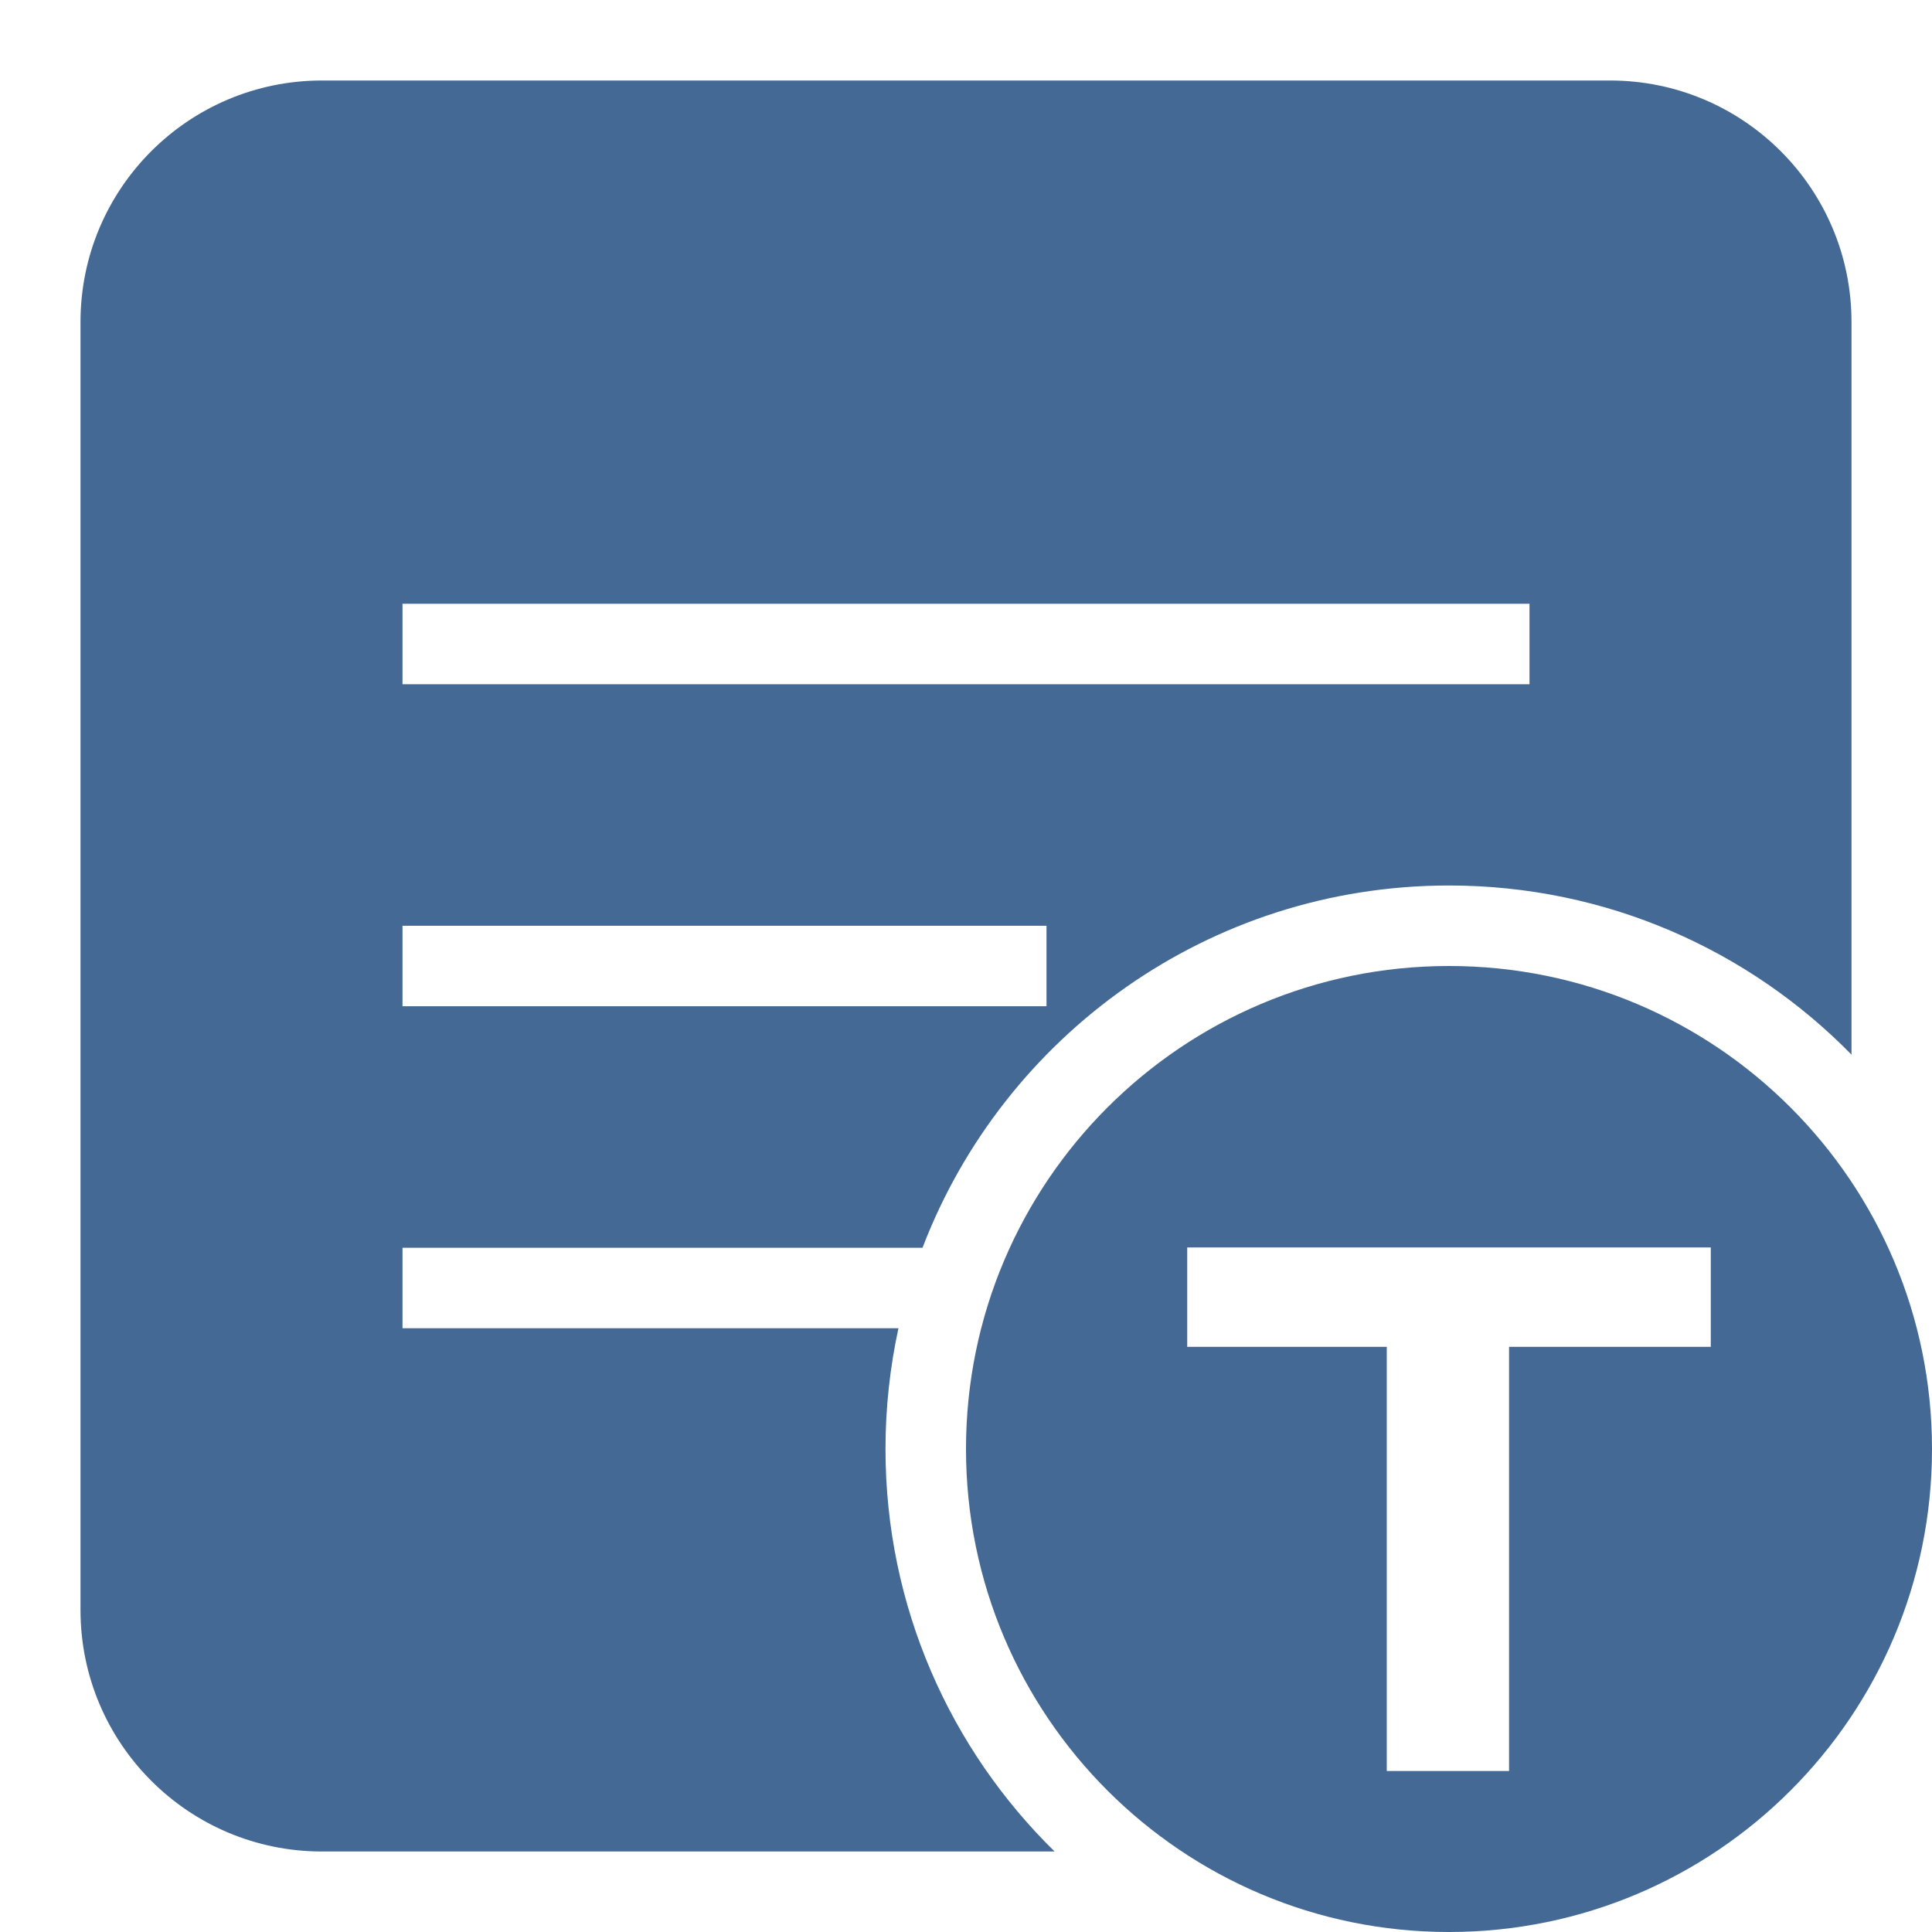 <svg width="24" height="24" viewBox="0 0 24 24" fill="none" xmlns="http://www.w3.org/2000/svg">
<path fill-rule="evenodd" clip-rule="evenodd" d="M18 12C14.686 12 12 14.686 12 18C12 21.314 14.686 24 18 24C21.314 24 24 21.314 24 18C24 14.686 21.314 12 18 12ZM18.746 22V16.731H21.252V15.496H18.746H17.227H14.748V16.731H17.227V22H18.746Z" fill="#446995"/>
<path fill-rule="evenodd" clip-rule="evenodd" d="M1 4C1 2.343 2.343 1 4 1H20C21.657 1 23 2.343 23 4V13.101C21.73 11.805 19.959 11 18 11C15.015 11 12.466 12.869 11.46 15.5H5V16.5H11.161C11.056 16.983 11 17.485 11 18C11 19.959 11.805 21.73 13.101 23H4C2.343 23 1 21.657 1 20V4ZM5 7.5H19V8.5H5V7.5ZM5 11.5H13V12.5H5V11.5Z" fill="#446995"/>
</svg>
